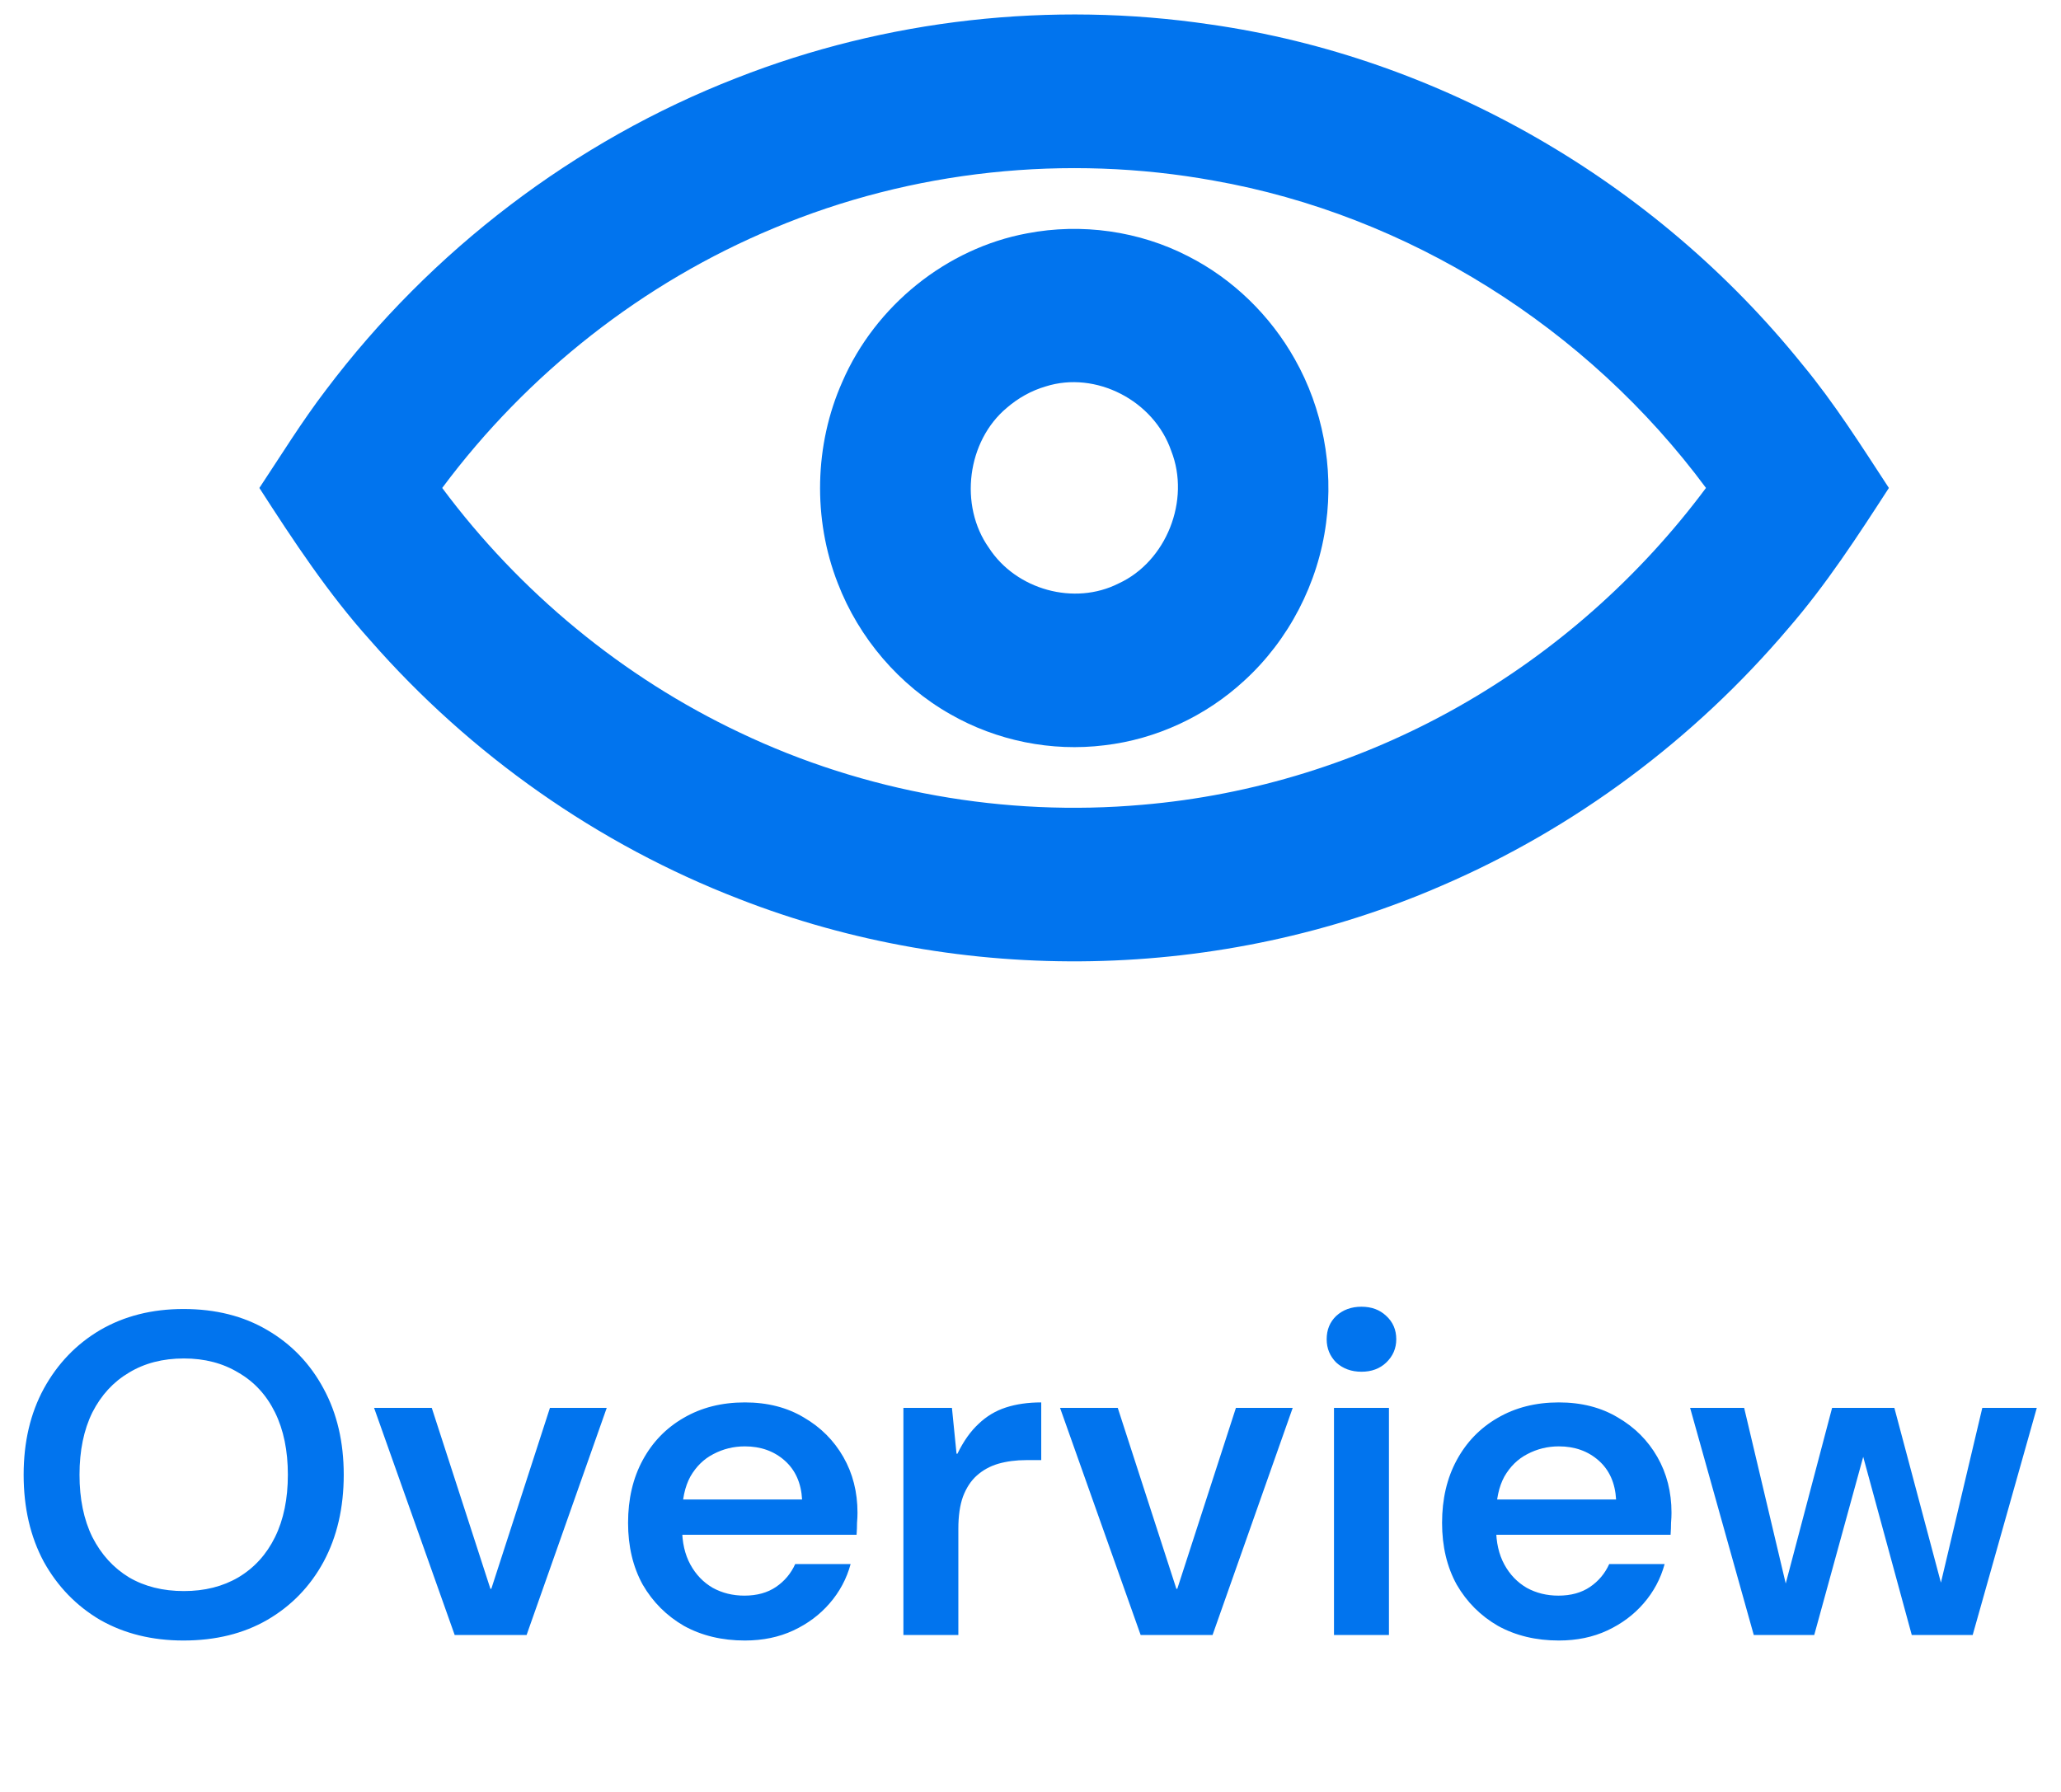 <svg width="138" height="120" viewBox="0 0 138 120" fill="none" xmlns="http://www.w3.org/2000/svg">
<path d="M12.284 109.86C10.179 109.86 8.318 109.4 6.703 108.48C5.109 107.54 3.852 106.242 2.932 104.586C2.032 102.91 1.583 100.968 1.583 98.76C1.583 96.573 2.032 94.651 2.932 92.995C3.852 91.319 5.109 90.011 6.703 89.07C8.318 88.13 10.179 87.66 12.284 87.66C14.431 87.66 16.301 88.13 17.896 89.07C19.511 90.011 20.768 91.319 21.667 92.995C22.567 94.651 23.016 96.573 23.016 98.76C23.016 100.968 22.567 102.91 21.667 104.586C20.768 106.242 19.511 107.54 17.896 108.48C16.301 109.4 14.431 109.86 12.284 109.86ZM12.315 106.549C13.705 106.549 14.921 106.242 15.964 105.629C17.027 104.995 17.845 104.095 18.417 102.93C18.989 101.765 19.275 100.375 19.275 98.76C19.275 97.145 18.989 95.755 18.417 94.59C17.845 93.425 17.027 92.535 15.964 91.922C14.921 91.288 13.705 90.972 12.315 90.972C10.904 90.972 9.678 91.288 8.635 91.922C7.593 92.535 6.775 93.425 6.182 94.59C5.61 95.755 5.324 97.145 5.324 98.76C5.324 100.375 5.61 101.765 6.182 102.93C6.775 104.095 7.593 104.995 8.635 105.629C9.678 106.242 10.904 106.549 12.315 106.549ZM30.445 109.492L25.048 94.283H28.911L32.836 106.395H32.898L36.822 94.283H40.625L35.259 109.492H30.445ZM49.873 109.86C48.34 109.86 46.98 109.533 45.795 108.879C44.63 108.204 43.71 107.284 43.035 106.119C42.381 104.934 42.054 103.554 42.054 101.98C42.054 100.385 42.381 98.985 43.035 97.779C43.689 96.573 44.599 95.632 45.764 94.958C46.95 94.263 48.319 93.915 49.873 93.915C51.386 93.915 52.704 94.252 53.828 94.927C54.953 95.581 55.832 96.46 56.465 97.564C57.099 98.668 57.416 99.915 57.416 101.305C57.416 101.509 57.406 101.734 57.385 101.98C57.385 102.225 57.375 102.491 57.355 102.777H44.691V100.416H53.706C53.645 99.312 53.256 98.443 52.541 97.809C51.825 97.176 50.936 96.859 49.873 96.859C49.117 96.859 48.411 97.033 47.757 97.38C47.123 97.707 46.612 98.208 46.224 98.883C45.856 99.557 45.672 100.416 45.672 101.458V102.348C45.672 103.288 45.856 104.095 46.224 104.77C46.592 105.445 47.093 105.966 47.727 106.334C48.36 106.681 49.065 106.855 49.842 106.855C50.68 106.855 51.386 106.661 51.958 106.273C52.53 105.884 52.96 105.373 53.246 104.739H56.956C56.69 105.721 56.22 106.6 55.546 107.376C54.892 108.133 54.084 108.736 53.123 109.186C52.162 109.635 51.079 109.86 49.873 109.86ZM60.49 109.492V94.283H63.74L64.047 97.35H64.108C64.517 96.511 64.987 95.847 65.519 95.356C66.05 94.845 66.663 94.477 67.359 94.252C68.053 94.028 68.841 93.915 69.719 93.915V97.779H68.708C68.033 97.779 67.41 97.861 66.837 98.024C66.285 98.188 65.805 98.453 65.396 98.821C65.008 99.169 64.701 99.639 64.476 100.232C64.272 100.804 64.169 101.52 64.169 102.378V109.492H60.49ZM76.376 109.492L70.979 94.283H74.843L78.767 106.395H78.829L82.754 94.283H86.556L81.19 109.492H76.376ZM89.321 109.492V94.283H93.001V109.492H89.321ZM91.161 91.861C90.486 91.861 89.924 91.656 89.474 91.248C89.045 90.818 88.831 90.297 88.831 89.684C88.831 89.05 89.045 88.529 89.474 88.12C89.924 87.711 90.486 87.507 91.161 87.507C91.835 87.507 92.387 87.711 92.817 88.12C93.266 88.529 93.491 89.05 93.491 89.684C93.491 90.297 93.266 90.818 92.817 91.248C92.387 91.656 91.835 91.861 91.161 91.861ZM104.377 109.86C102.844 109.86 101.484 109.533 100.299 108.879C99.133 108.204 98.213 107.284 97.539 106.119C96.885 104.934 96.558 103.554 96.558 101.98C96.558 100.385 96.885 98.985 97.539 97.779C98.193 96.573 99.103 95.632 100.268 94.958C101.454 94.263 102.823 93.915 104.377 93.915C105.89 93.915 107.208 94.252 108.332 94.927C109.457 95.581 110.336 96.46 110.969 97.564C111.603 98.668 111.92 99.915 111.92 101.305C111.92 101.509 111.91 101.734 111.889 101.98C111.889 102.225 111.879 102.491 111.859 102.777H99.195V100.416H108.21C108.148 99.312 107.76 98.443 107.045 97.809C106.329 97.176 105.44 96.859 104.377 96.859C103.62 96.859 102.915 97.033 102.261 97.38C101.627 97.707 101.116 98.208 100.728 98.883C100.36 99.557 100.176 100.416 100.176 101.458V102.348C100.176 103.288 100.36 104.095 100.728 104.77C101.096 105.445 101.597 105.966 102.23 106.334C102.864 106.681 103.569 106.855 104.346 106.855C105.184 106.855 105.89 106.661 106.462 106.273C107.034 105.884 107.464 105.373 107.75 104.739H111.46C111.194 105.721 110.724 106.6 110.05 107.376C109.395 108.133 108.588 108.736 107.627 109.186C106.666 109.635 105.583 109.86 104.377 109.86ZM117.429 109.492L113.167 94.283H116.785L119.79 106.978L119.33 106.947L122.673 94.283H126.843L130.216 106.947L129.725 106.978L132.73 94.283H136.379L132.086 109.492H128.008L124.482 96.552H125.034L121.477 109.492H117.429Z" fill="#0174EE"/>
<path d="M49.295 5.232C59.339 1.28 70.387 0.06 81.039 1.637C96.428 3.832 110.83 12.171 120.68 24.405C122.83 26.999 124.632 29.86 126.476 32.677C124.382 35.911 122.275 39.156 119.751 42.069C113.44 49.512 105.447 55.474 96.554 59.302C81.754 65.747 64.515 66.066 49.487 60.2C40.049 56.559 31.507 50.557 24.791 42.882C21.975 39.75 19.648 36.218 17.367 32.677C18.831 30.472 20.221 28.213 21.826 26.114C28.877 16.761 38.484 9.438 49.295 5.232ZM51.822 15.277C43.07 18.915 35.322 25.002 29.609 32.677C34.82 39.681 41.725 45.367 49.545 49.064C57.903 53.047 67.293 54.707 76.482 53.894C83.888 53.266 91.154 51.004 97.65 47.325C104.092 43.682 109.778 38.657 114.229 32.675C106.278 21.935 94.278 14.391 81.261 12.094C71.417 10.311 61.075 11.391 51.822 15.277Z" fill="#0174EE"/>
<path d="M68.772 15.627C72.411 14.927 76.275 15.462 79.578 17.171C82.551 18.686 85.057 21.123 86.705 24.064C88.559 27.349 89.301 31.268 88.792 35.024C88.269 39.059 86.286 42.872 83.31 45.584C80.731 47.966 77.413 49.505 73.953 49.909C70.41 50.351 66.736 49.61 63.624 47.825C60.222 45.898 57.509 42.738 56.091 39.043C54.416 34.752 54.526 29.773 56.401 25.566C58.612 20.462 63.384 16.625 68.772 15.627ZM70.011 25.88C69.057 26.158 68.171 26.657 67.417 27.308C64.752 29.531 64.199 33.849 66.218 36.692C68.043 39.501 71.939 40.574 74.899 39.072C78.089 37.61 79.729 33.504 78.422 30.192C77.259 26.819 73.365 24.812 70.011 25.88Z" fill="#0174EE"/>
</svg>
